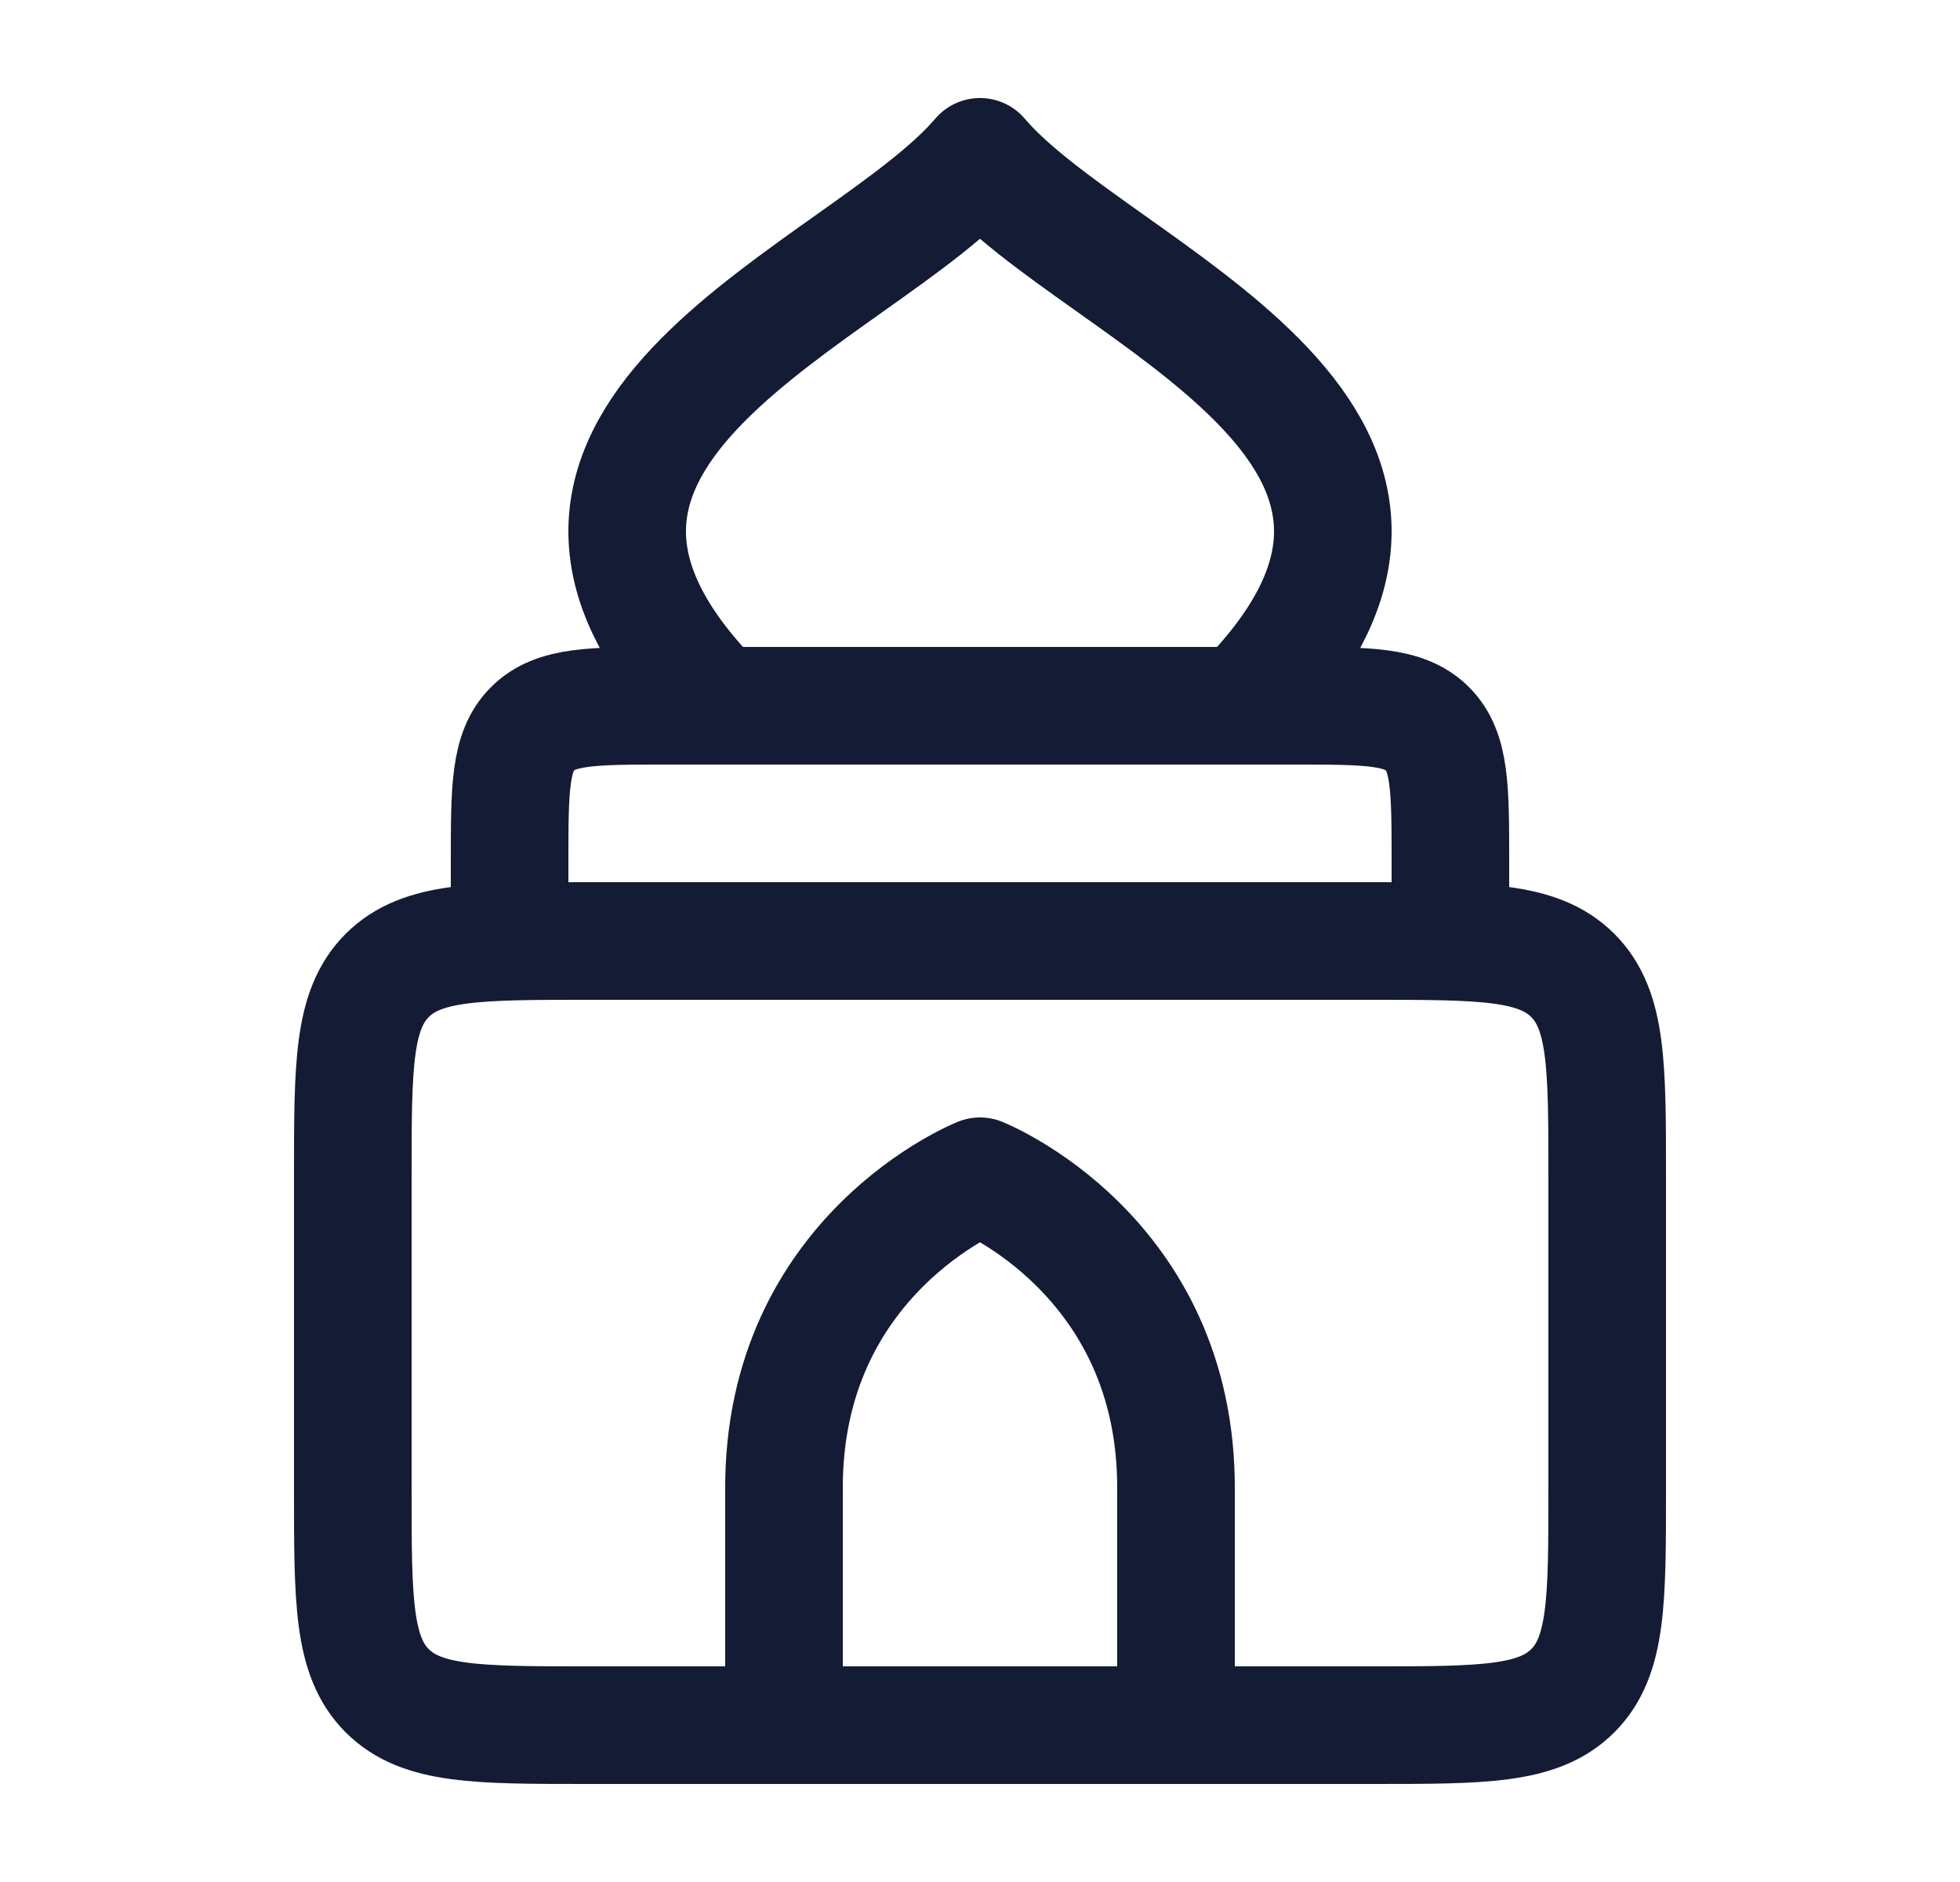 <svg width="25" height="24" viewBox="0 0 25 24" fill="none" xmlns="http://www.w3.org/2000/svg">
<path d="M9.153 9C5.682 5.5 11.012 3.75 12.5 2C13.988 3.75 19.318 5.5 15.847 9H9.153Z" stroke="#141B34" stroke-width="1.5" stroke-linecap="round" stroke-linejoin="round"/>
<path d="M18.5 12V11C18.5 10.057 18.5 9.586 18.207 9.293C17.914 9 17.443 9 16.5 9H8.5C7.557 9 7.086 9 6.793 9.293C6.5 9.586 6.5 10.057 6.5 11V12" stroke="#141B34" stroke-width="1.5" stroke-linecap="round" stroke-linejoin="round"/>
<path d="M17.5 12H7.5C6.086 12 5.379 12 4.939 12.439C4.5 12.879 4.5 13.586 4.5 15V19C4.5 20.414 4.5 21.121 4.939 21.561C5.379 22 6.086 22 7.5 22H17.5C18.914 22 19.621 22 20.061 21.561C20.5 21.121 20.5 20.414 20.5 19V15C20.5 13.586 20.5 12.879 20.061 12.439C19.621 12 18.914 12 17.5 12Z" stroke="#141B34" stroke-width="1.5" stroke-linecap="round" stroke-linejoin="round"/>
<path d="M10 22V19C9.983 16 12.5 15 12.5 15C12.5 15 15.017 16 15 19V22" stroke="#141B34" stroke-width="1.5" stroke-linecap="round" stroke-linejoin="round"/>
</svg>
